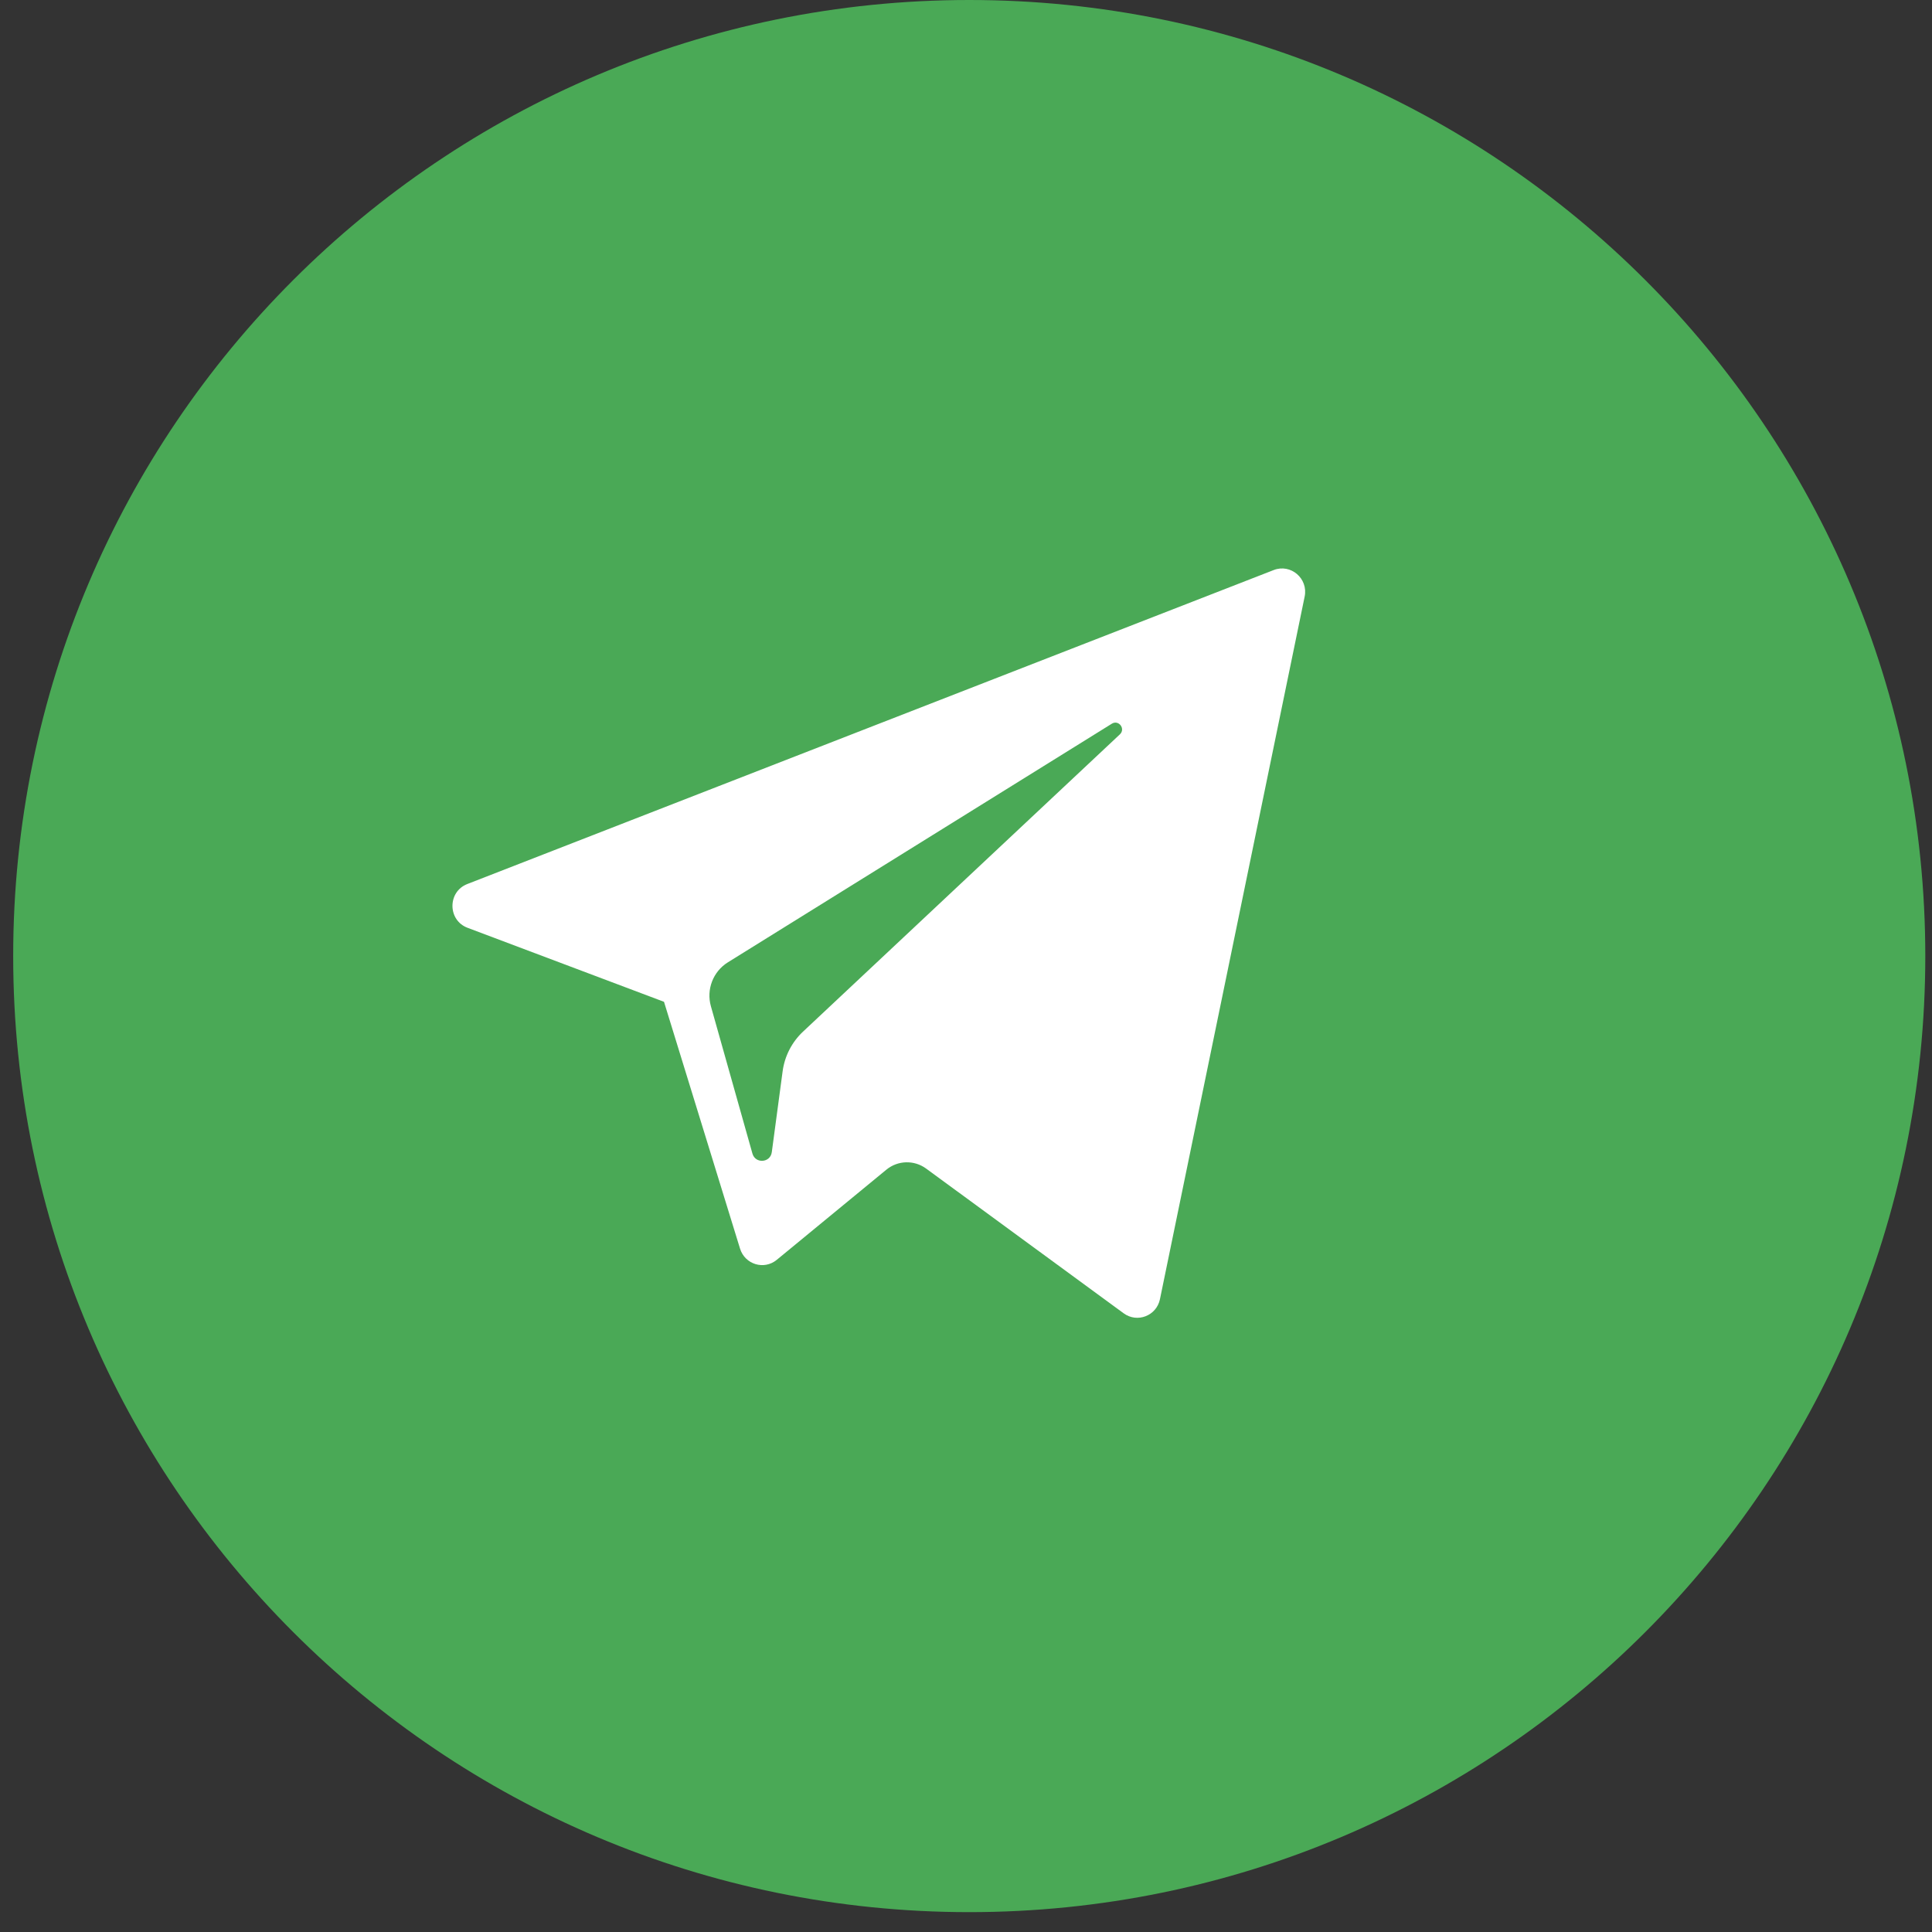 <svg width="64" height="64" viewBox="0 0 64 64" fill="none" xmlns="http://www.w3.org/2000/svg">
<rect x="0" y="0" width="64" height="64" fill="#333333" stroke="none"/>
<path d="M32.108 63.342C49.599 63.342 63.778 49.162 63.778 31.671C63.778 14.18 49.599 0 32.108 0C14.616 0 0.437 14.18 0.437 31.671C0.437 49.162 14.616 63.342 32.108 63.342Z" fill="#4AA956"/>
<path fill-rule="evenodd" clip-rule="evenodd" d="M21.996 33.186L15.487 30.734C14.826 30.484 14.821 29.542 15.479 29.285L42.192 18.884C42.758 18.663 43.343 19.164 43.218 19.764L38.425 43.037C38.312 43.587 37.674 43.836 37.223 43.505L30.68 38.711C30.282 38.42 29.741 38.435 29.361 38.748L25.732 41.733C25.311 42.081 24.677 41.887 24.515 41.363L21.996 33.186ZM36.83 23.974L24.109 31.88C23.621 32.185 23.392 32.779 23.55 33.335L24.925 38.213C25.022 38.558 25.52 38.523 25.567 38.166L25.925 35.491C25.992 34.987 26.23 34.523 26.599 34.176L37.097 24.327C37.294 24.143 37.058 23.831 36.83 23.974Z" fill="white"/>
</svg>
